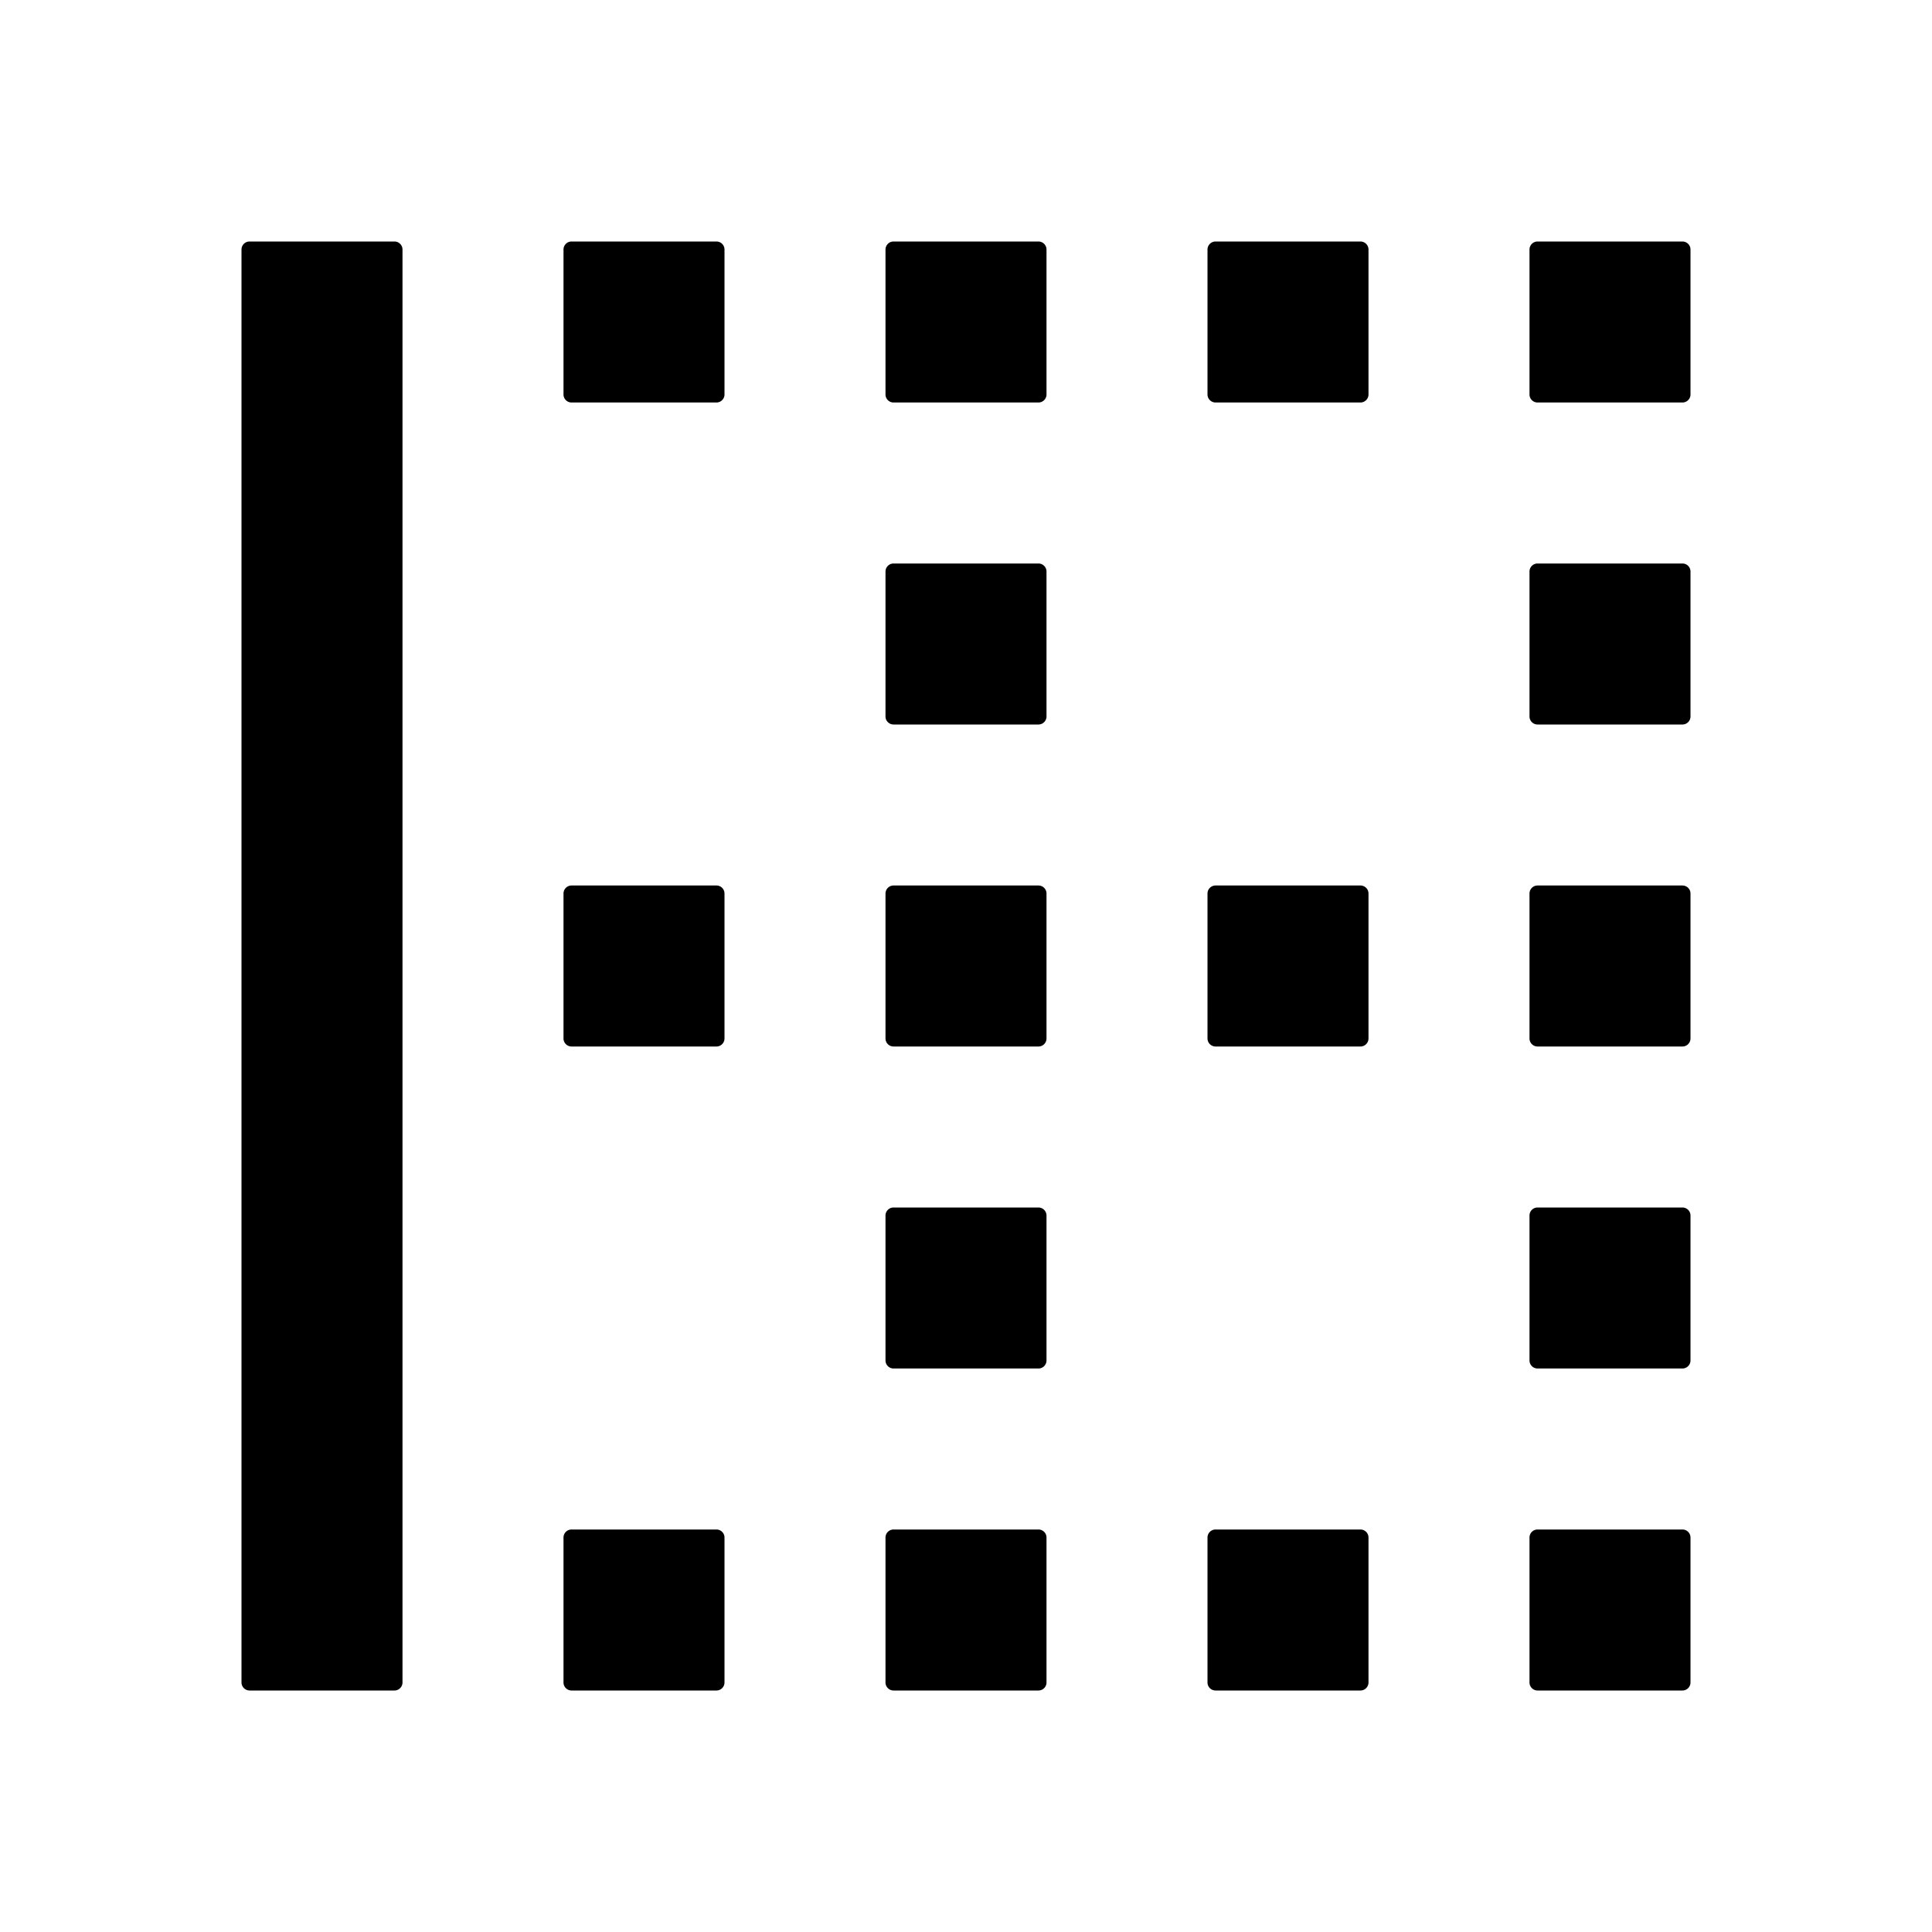 <svg xmlns="http://www.w3.org/2000/svg" xmlns:xlink="http://www.w3.org/1999/xlink" viewBox="0 0 24 24"><path d="M19 3.1v1.8a.1.1 0 0 0 .1.1h1.8a.1.1 0 0 0 .1-.1V3.1a.1.1 0 0 0-.1-.1h-1.8a.1.1 0 0 0-.1.1zM15.1 5h1.8a.1.1 0 0 0 .1-.1V3.1a.1.1 0 0 0-.1-.1h-1.8a.1.1 0 0 0-.1.1v1.8a.1.1 0 0 0 .1.1zm-8 0h1.8a.1.1 0 0 0 .1-.1V3.1a.1.1 0 0 0-.1-.1H7.1a.1.1 0 0 0-.1.1v1.8a.1.1 0 0 0 .1.1zm-4 16h1.8a.1.1 0 0 0 .1-.1V3.1a.1.1 0 0 0-.1-.1H3.1a.1.1 0 0 0-.1.1v17.8a.1.1 0 0 0 .1.1zm16-12h1.8a.1.1 0 0 0 .1-.1V7.1a.1.1 0 0 0-.1-.1h-1.8a.1.1 0 0 0-.1.1v1.8a.1.1 0 0 0 .1.1z"/><use xlink:href="#B"/><use xlink:href="#B" x="-4"/><use xlink:href="#C"/><use xlink:href="#C" y="8"/><use xlink:href="#B" x="-8"/><use xlink:href="#B" y="4"/><use xlink:href="#B" y="8"/><use xlink:href="#B" x="-4" y="8"/><path d="M11.1 5h1.8a.1.1 0 0 0 .1-.1V3.1a.1.1 0 0 0-.1-.1h-1.8a.1.1 0 0 0-.1.1v1.8a.1.1 0 0 0 .1.1zm0 4h1.8a.1.1 0 0 0 .1-.1V7.1a.1.1 0 0 0-.1-.1h-1.8a.1.1 0 0 0-.1.1v1.8a.1.1 0 0 0 .1.1z"/><use xlink:href="#B" x="-8" y="4"/><use xlink:href="#B" x="-8" y="8"/><defs><path id="B" d="M19.1 13h1.8a.1.1 0 0 0 .1-.1v-1.8a.1.1 0 0 0-.1-.1h-1.8a.1.1 0 0 0-.1.1v1.8a.1.1 0 0 0 .1.1z"/><path id="C" d="M7.1 13h1.8a.1.1 0 0 0 .1-.1v-1.8a.1.1 0 0 0-.1-.1H7.1a.1.1 0 0 0-.1.1v1.8a.1.1 0 0 0 .1.1z"/></defs></svg>
